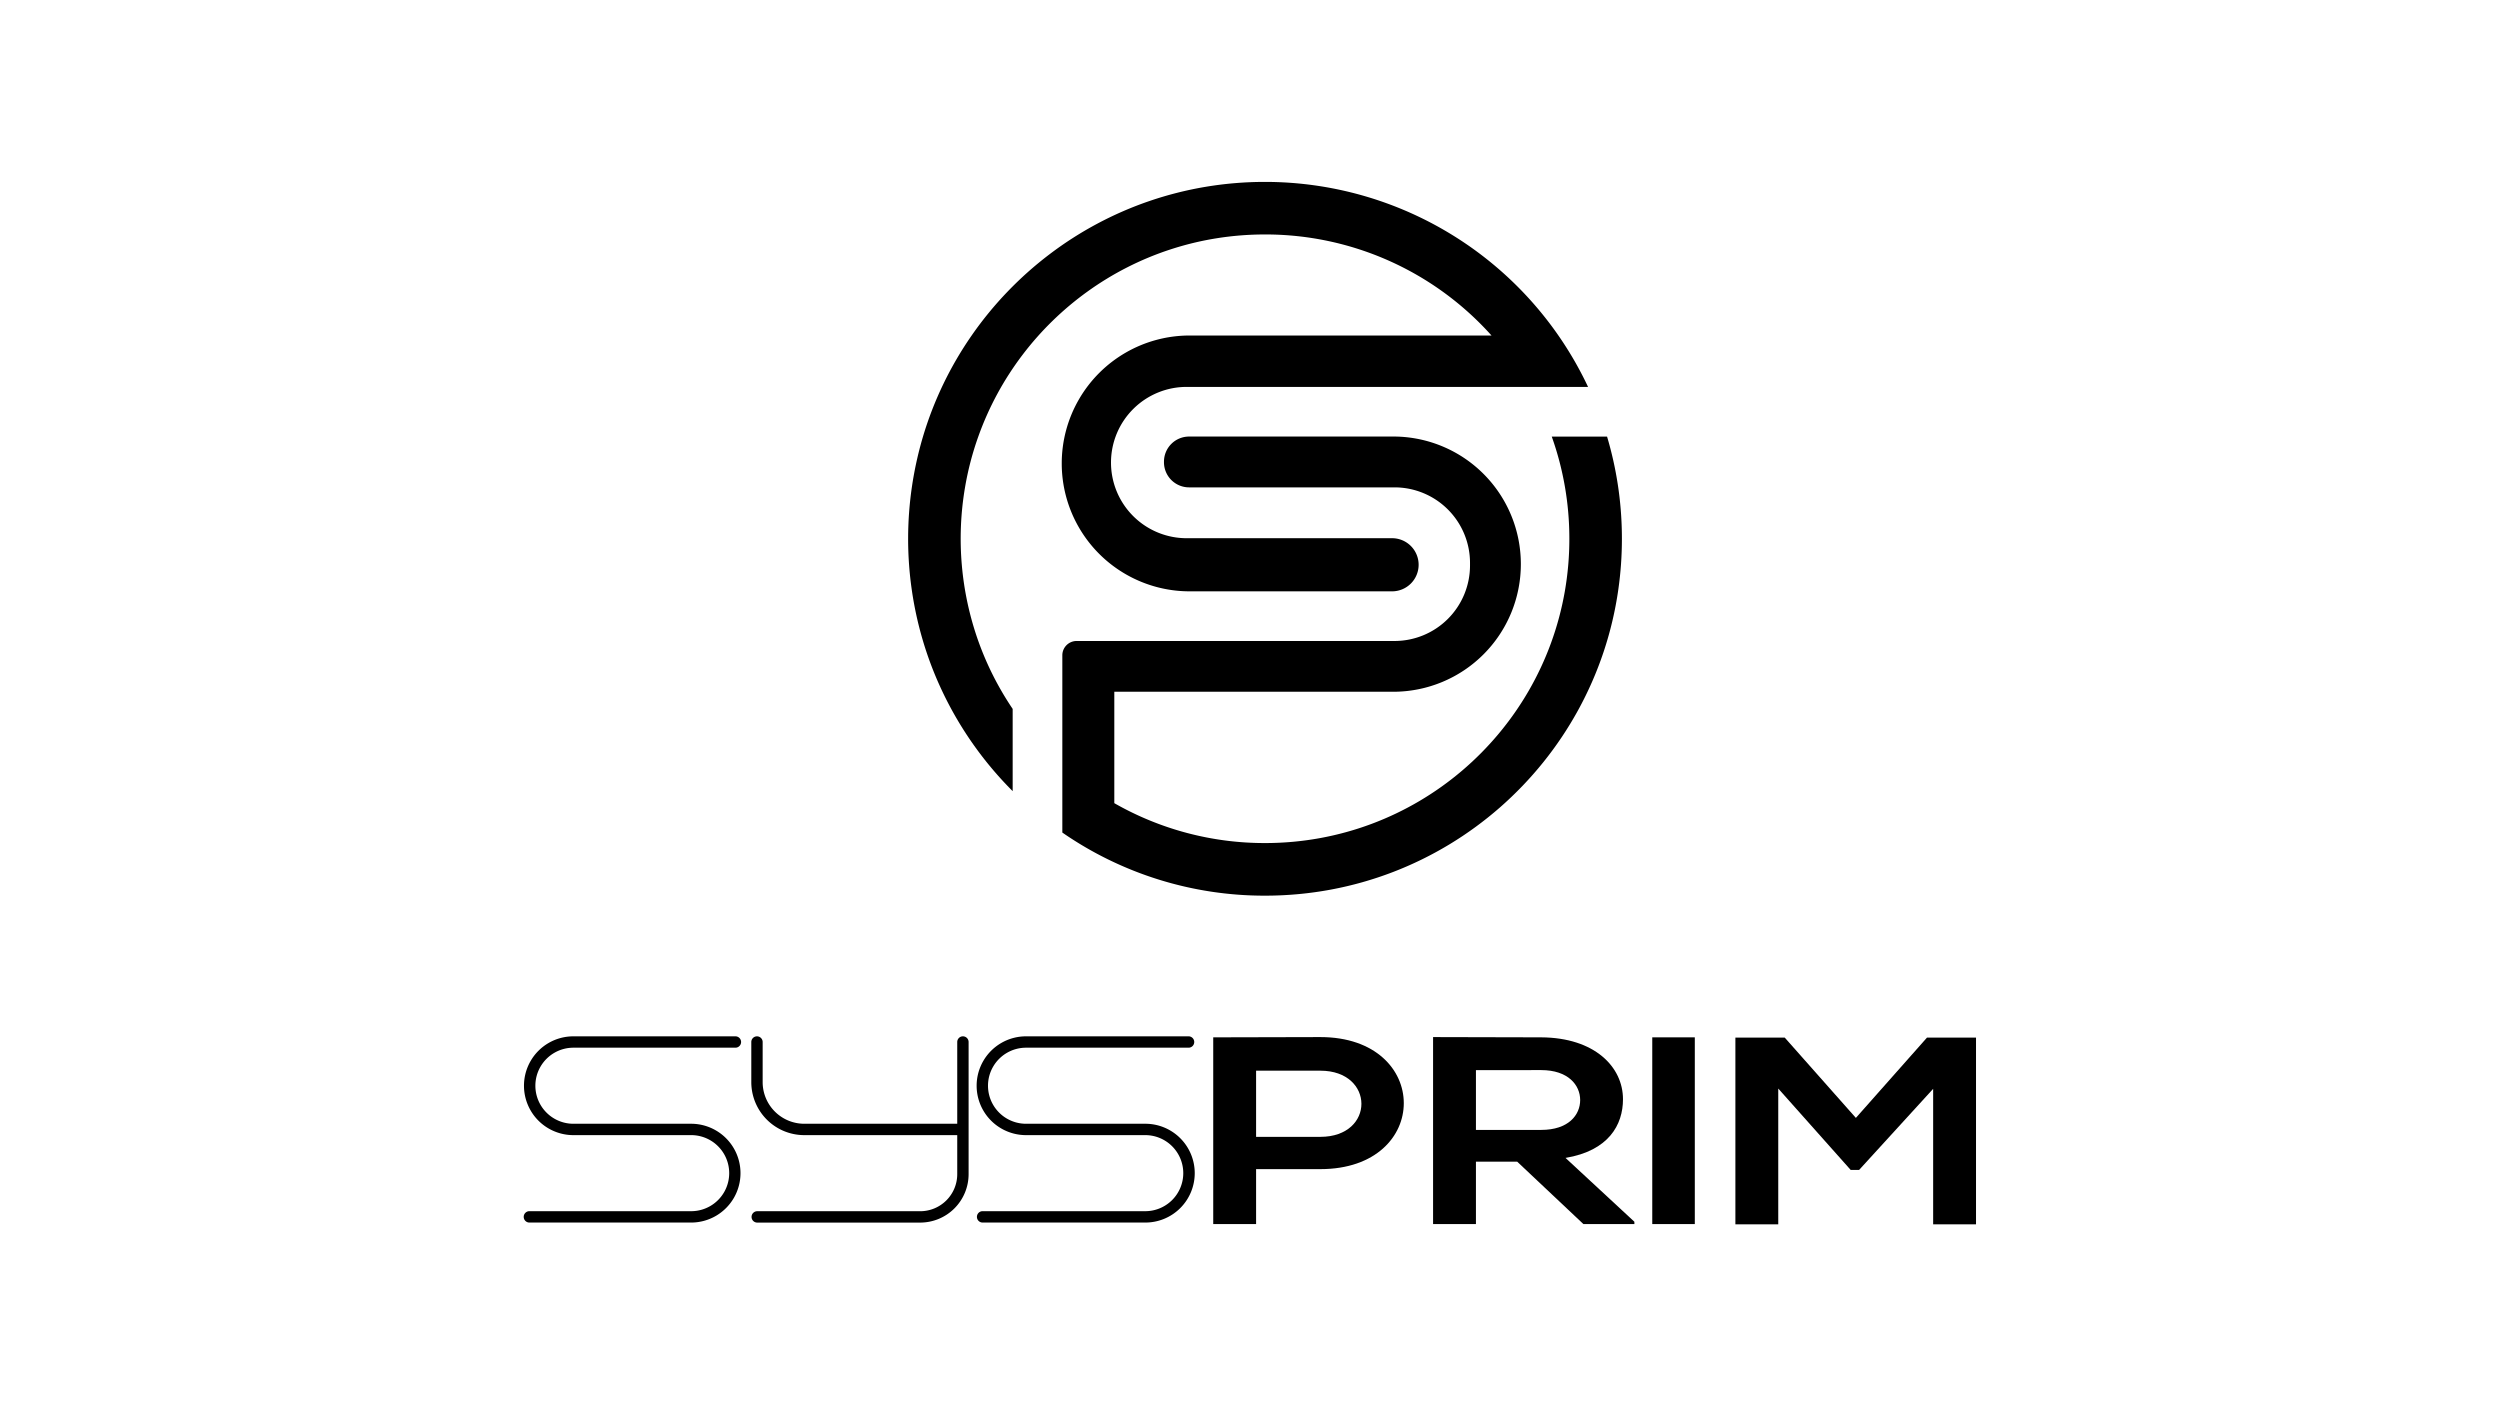 <svg xmlns="http://www.w3.org/2000/svg" xmlns:xlink="http://www.w3.org/1999/xlink" viewBox="0 0 1920 1080"><defs><style>.cls-1{fill:none;}.cls-2{opacity:0.44;}.cls-3{clip-path:url(#clip-path);}.cls-4{clip-path:url(#clip-path-2);}</style><clipPath id="clip-path"><rect class="cls-1" x="-1514.34" y="1293.62" width="1049.72" height="1049.72"/></clipPath><clipPath id="clip-path-2"><rect class="cls-1" x="-3899.07" y="766.94" width="4769" height="4931.22"/></clipPath></defs><title>sysprim logo ver negro</title><g id="Capa_2" data-name="Capa 2"><path d="M440.36,804.63H565a4.37,4.37,0,0,0,0-8.73H440.36a37.94,37.94,0,0,0,0,75.88h91a29.21,29.21,0,0,1,0,58.41H406.79a4.37,4.37,0,1,0,0,8.73H531.38a37.94,37.94,0,0,0,0-75.87h-91a29.21,29.21,0,0,1,0-58.42Z"/><path d="M879,863.05H788a29.21,29.21,0,0,1,0-58.42H912.6a4.37,4.37,0,1,0,0-8.73H788a37.94,37.94,0,0,0,0,75.88h91a29.21,29.21,0,1,1,0,58.41H754.44a4.37,4.37,0,0,0,0,8.73H879a37.94,37.94,0,1,0,0-75.87Z"/><path d="M739.52,795.9a4.37,4.37,0,0,0-4.36,4.37v62.78H617.64a32,32,0,0,1-31.92-31.92V800.27a4.36,4.36,0,1,0-8.72,0v30.86a40.69,40.69,0,0,0,40.64,40.65H735.16v30a28.47,28.47,0,0,1-28.44,28.44H581.36a4.37,4.37,0,0,0,0,8.73H706.72a37.21,37.21,0,0,0,37.17-37.17V800.27A4.37,4.37,0,0,0,739.52,795.9Z"/><path d="M1014.05,897.89H964.68v42.2H931.76V796.68c27.43,0,54.86-.2,82.29-.2C1099.35,796.48,1099.59,897.89,1014.05,897.89ZM964.68,873.1h49.37c42.15,0,41.9-50.81,0-50.81H964.68Z"/><path d="M1255.22,940.09h-39.16l-50.87-47.94h-31.67v47.94H1100.6V796.48c27.68,0,55.36.2,83,.2,41.15.21,62.85,22.74,62.85,47.53,0,19.67-11,39.54-44.14,45.07l52.87,49Zm-121.7-118.21v45.89h50.12c20.95,0,29.93-11.47,29.93-22.94s-9.23-23-29.93-23Z"/><path d="M1268.94,940.09V796.68h32.67V940.09Z"/><path d="M1484.66,836.22,1427.8,898.5h-6.48L1365.7,836V940.3h-32.92V796.89h37.91l54.62,61.66,54.61-61.66h37.66V940.3h-32.92Z"/><path d="M1089.51,433.74a20.42,20.42,0,0,1-20.4,20.41H913.66a98.24,98.24,0,0,1,0-196.48h231.82a233.09,233.09,0,0,0-173.94-77.61c-101.54,0-188,64.75-220.21,155.23a230.79,230.79,0,0,0-10.19,39,235,235,0,0,0,10.19,118,231.3,231.3,0,0,0,18.14,39q3.91,6.72,8.26,13.15V607.6a274.78,274.78,0,0,1-53.87-76.29,270.62,270.62,0,0,1-15.21-39.75,275.59,275.59,0,0,1,.06-155.77C742.3,222.42,847.26,139.7,971.54,139.7a274.26,274.26,0,0,1,248.09,157.45H912.11a58.1,58.1,0,1,0,0,116.19h157A20.41,20.41,0,0,1,1089.51,433.74Z"/><path d="M1245.62,413.79a274.78,274.78,0,0,1-2.72,38.72c-18.8,133-133.13,235.36-271.36,235.36A272.62,272.62,0,0,1,815.87,639.4V503.28a11,11,0,0,1,11-11h244a58,58,0,0,0,58.1-58.1v-1.78a58,58,0,0,0-58.1-58.1H913.22A19.29,19.29,0,0,1,893.93,355v-.44a19.29,19.29,0,0,1,19.29-19.29h158.44a97.93,97.93,0,0,1,96.35,98,98,98,0,0,1-98,98H855.79v85.56a232.53,232.53,0,0,0,115.75,30.64c115.32,0,211.13-83.51,230.25-193.36a234.45,234.45,0,0,0,3.47-40.36v-.45a233,233,0,0,0-13.51-78h42.47a273.85,273.85,0,0,1,11.38,75C1245.61,411.46,1245.62,412.62,1245.62,413.79Z"/></g></svg>